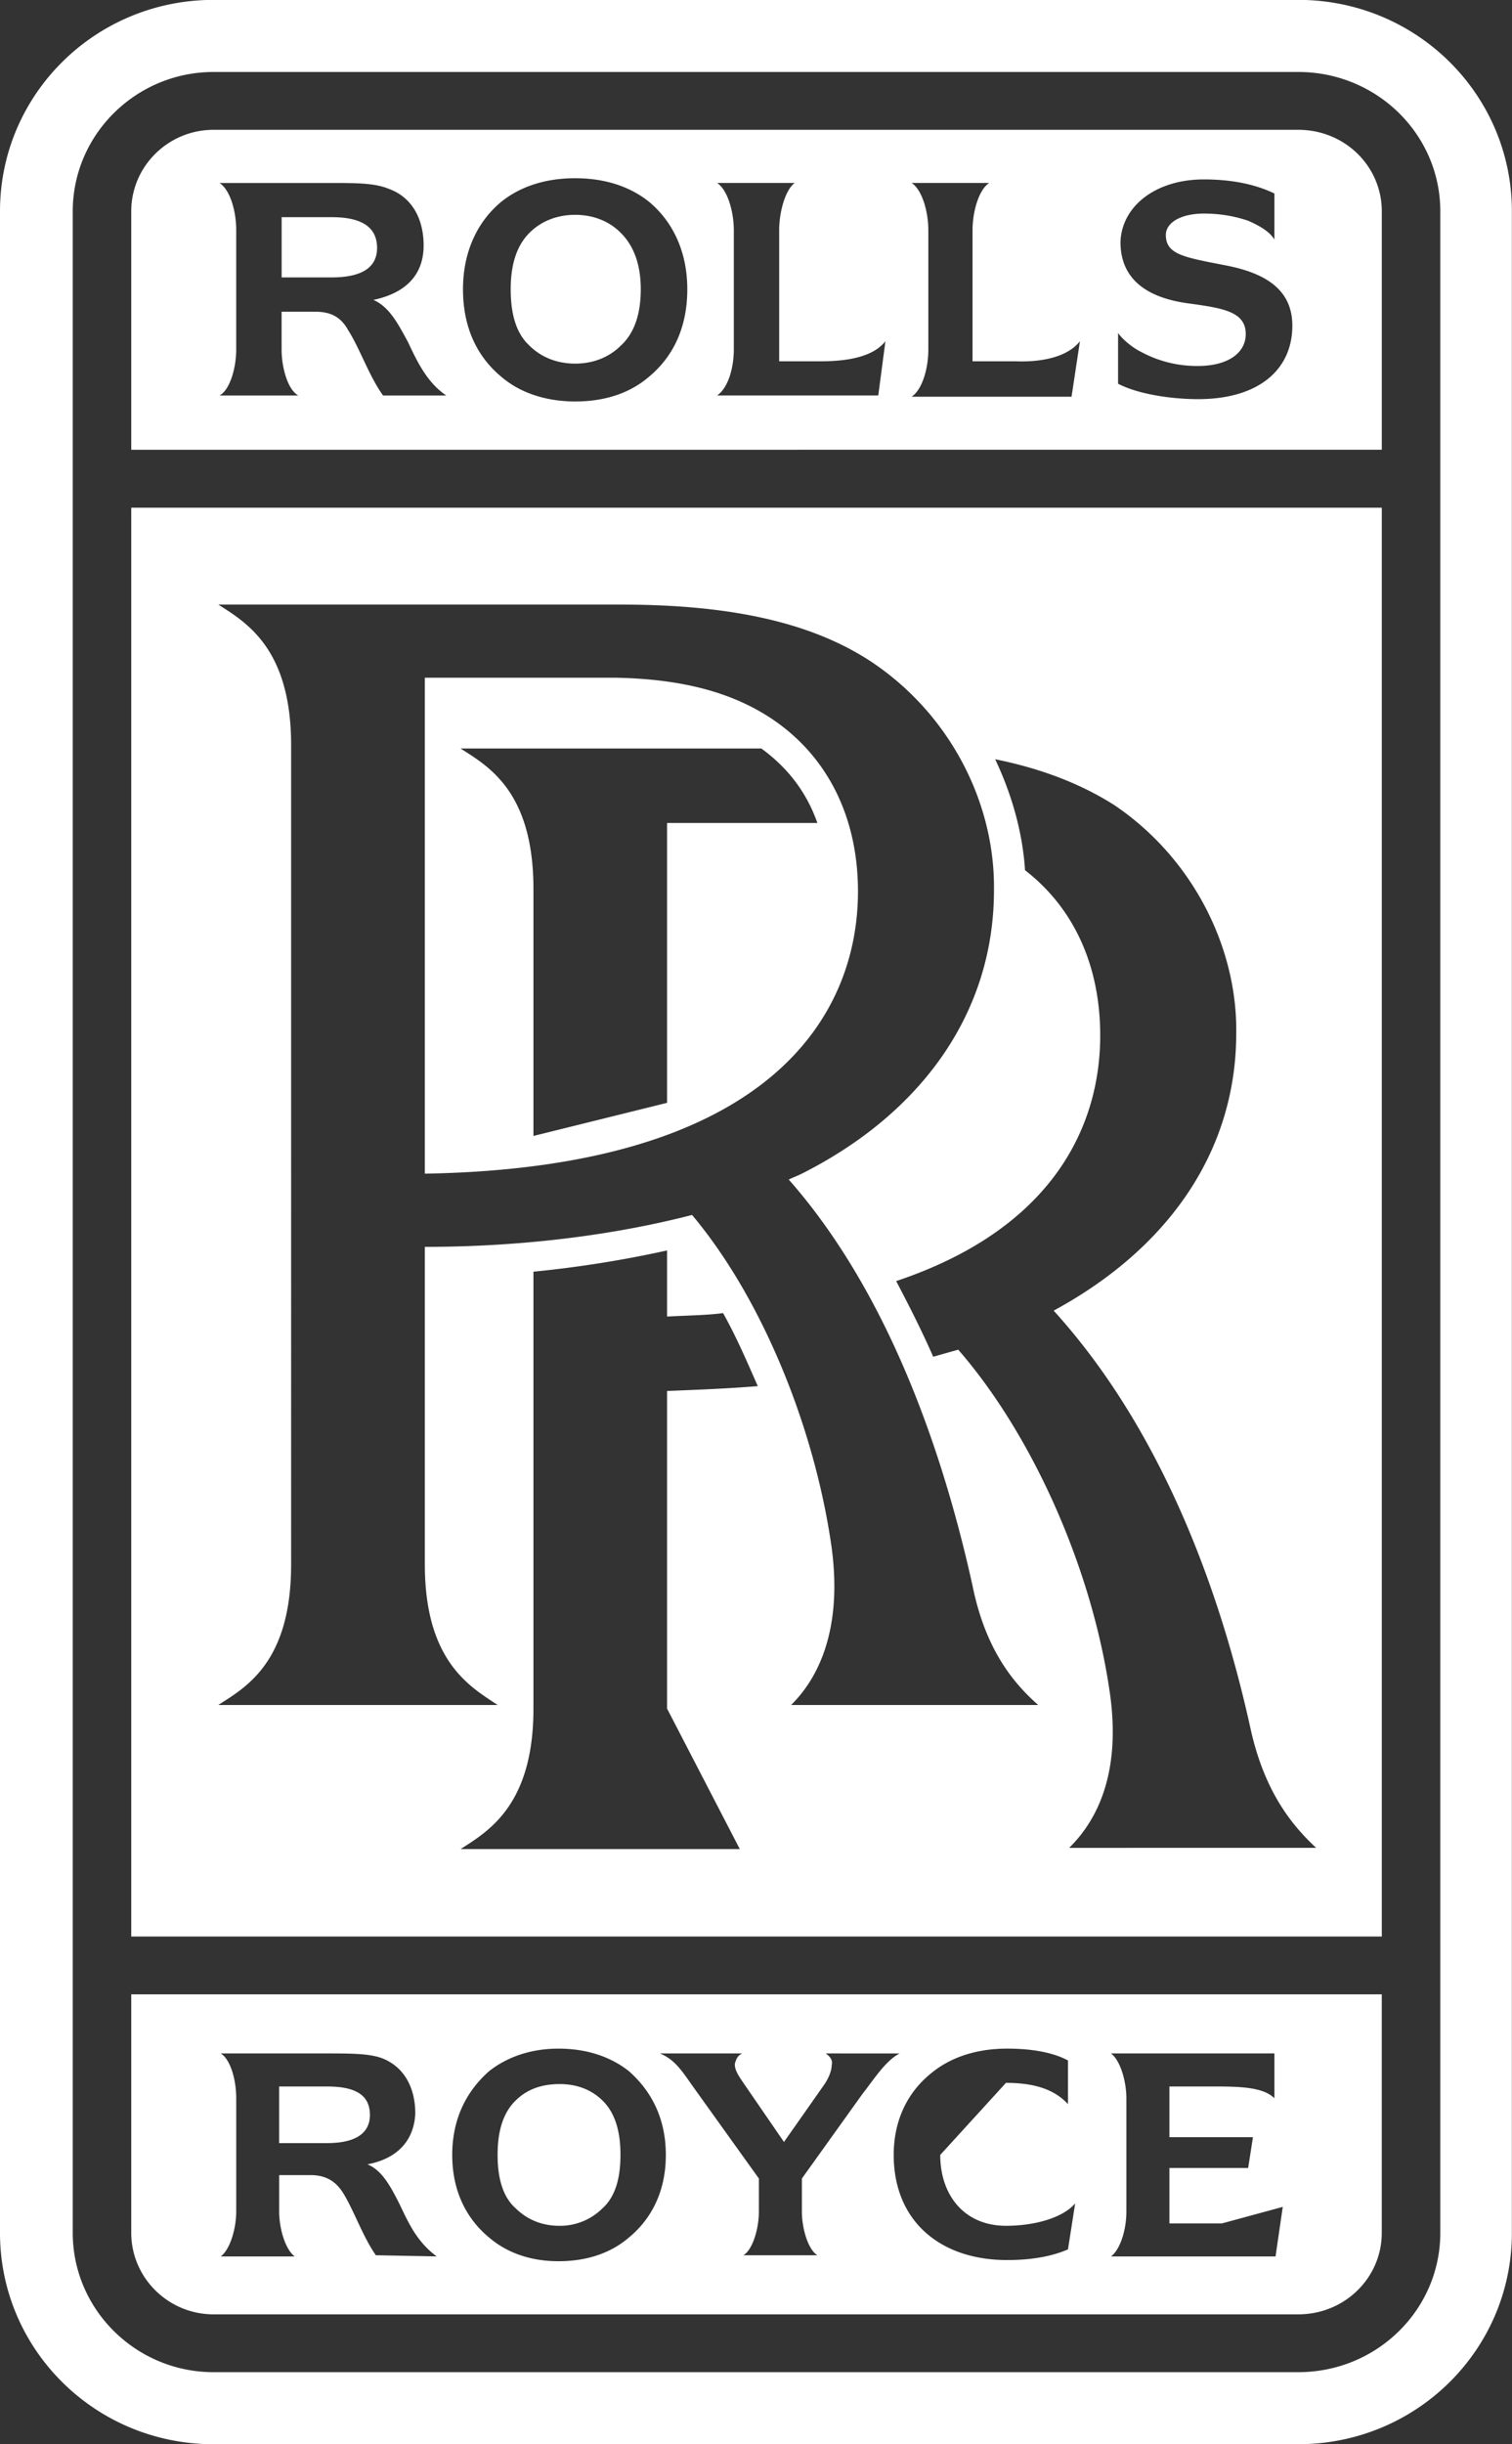 <svg xmlns="http://www.w3.org/2000/svg" width="52" height="84" viewBox="0 0 52 84"><rect x="0" y="0" width="52" height="84" fill="#333333" stroke="none"/><g><g><path fill="#fff" d="M4.514 15.457V7.26c0-1.543 1.271-2.799 2.83-2.799H44.65c1.603 0 2.872 1.256 2.872 2.799v8.196zm0 1.99h43.008v49.104H4.514zm33.938-4.26c.698.364 1.848.53 2.75.53 2.052 0 3.2-.979 3.242-2.44.041-1.254-.822-1.867-2.257-2.15-1.437-.283-2.092-.366-2.092-1.054 0-.407.492-.733 1.311-.733.537 0 1.026.081 1.52.246.369.163.738.365.903.648V6.651c-.492-.242-1.273-.485-2.423-.485-1.68 0-2.83.932-2.871 2.151 0 1.215.82 1.906 2.34 2.11 1.19.163 1.968.283 1.968 1.054 0 .649-.614 1.096-1.641 1.096a4.032 4.032 0 0 1-1.97-.49c-.245-.118-.616-.403-.78-.645zM12.968 8.52c0 .73-.615 1.013-1.561 1.013H9.686v-2.07h1.72c.947 0 1.562.287 1.562 1.057zm1.068 3.245c-.37-.689-.656-1.216-1.192-1.459 1.15-.243 1.725-.895 1.725-1.868 0-.935-.412-1.662-1.189-1.945-.494-.205-1.111-.205-2.054-.205H7.551c.369.244.573.974.573 1.624v4.1c0 .606-.204 1.376-.573 1.58h2.708c-.37-.204-.574-.974-.574-1.58v-1.3h1.147c.575 0 .904.202 1.15.648.411.651.698 1.54 1.192 2.232h2.174c-.657-.447-.987-1.138-1.312-1.827-.326-.69 0 0 0 0zm5.745 2.032c1.025 0 1.887-.287 2.544-.854.779-.648 1.312-1.623 1.312-3.002 0-1.339-.533-2.354-1.312-3.003-.657-.528-1.52-.813-2.544-.813-1.027 0-1.889.285-2.546.813-.78.649-1.312 1.664-1.312 3.003 0 1.379.532 2.354 1.312 3.002.657.567 1.56.854 2.546.854.986 0 0 0 0 0zM17.564 9.94c0-.853.205-1.503.655-1.948.37-.367.904-.609 1.562-.609.656 0 1.19.242 1.558.609.454.445.698 1.095.698 1.948 0 .895-.244 1.541-.698 1.948-.368.366-.902.608-1.558.608-.658 0-1.191-.242-1.562-.608l-.1-.099c-.38-.41-.555-1.024-.555-1.849zm12.887 1.786c-.41.528-1.273.69-2.217.69h-1.437V7.91c0-.611.204-1.38.535-1.623h-2.67c.371.243.575 1.012.575 1.623v4.1c0 .647-.204 1.335-.575 1.58h5.543zm6.69 0c-.412.528-1.274.727-2.218.69h-1.476V7.91c0-.611.203-1.38.573-1.623h-2.667c.37.243.574 1.012.574 1.623v4.1c0 .647-.205 1.376-.574 1.623h5.499zM51.996 7.26v69.473c0 4.016-3.281 7.265-7.347 7.265H7.345C3.28 83.999 0 80.75 0 76.734V7.261C0 3.244 3.28-.004 7.345-.004h37.304c4.066 0 7.347 3.248 7.347 7.265zM2.502 76.734c0 2.638 2.176 4.788 4.843 4.788h37.304c2.708 0 4.885-2.15 4.885-4.788V7.261c0-2.637-2.177-4.787-4.885-4.787H7.345c-2.667 0-4.843 2.15-4.843 4.787zm45.019-8.197v8.197c0 1.54-1.269 2.801-2.872 2.801H7.345c-1.56 0-2.831-1.26-2.831-2.8v-8.198zm-24.58-9.82V47.802c1.065-.042 2.092-.082 3.12-.166-.372-.848-.74-1.701-1.193-2.51-.614.08-1.271.08-1.927.119v-2.272a39.071 39.071 0 0 1-4.595.73v15.016c0 3.325-1.562 4.22-2.506 4.827h9.603zm22.323 4.786c-.779-.728-1.765-1.865-2.257-4.099-.9-4.099-2.79-9.979-6.77-14.363 3.9-2.11 6.279-5.437 6.279-9.536.04-2.922-1.477-6.002-4.187-7.833-1.148-.73-2.502-1.256-4.104-1.58.575 1.214.944 2.515 1.027 3.814 1.683 1.299 2.586 3.286 2.586 5.68 0 3.043-1.56 6.615-7.018 8.44.45.853.902 1.748 1.274 2.6.286-.08.573-.163.861-.243 2.543 2.919 4.595 7.502 5.21 11.765.45 3.083-.657 4.627-1.394 5.355zM14.611 23.29h6.524c2.38.04 4.145.528 5.539 1.502 1.848 1.3 2.833 3.37 2.833 5.842 0 4.18-2.917 9.497-14.896 9.7zm-4.599 30.476c0 3.366-1.56 4.22-2.503 4.827h9.604c-.902-.606-2.502-1.461-2.502-4.827V42.85c3.362 0 6.524-.408 9.19-1.097 2.421 2.881 4.227 7.345 4.802 11.444.411 3.085-.656 4.67-1.395 5.396h8.496c-.822-.726-1.805-1.867-2.257-4.097-.904-4.099-2.71-9.862-6.321-13.96.163-.08.287-.122.452-.203 4.104-2.069 6.606-5.518 6.606-9.74.04-2.962-1.475-6.005-4.185-7.829-2.135-1.421-5.006-1.987-8.66-1.987H7.509c.944.606 2.503 1.497 2.503 4.826zM22.941 37.9v-9.617h5.17c-.37-1.056-1.025-1.907-1.928-2.56H15.84c.944.608 2.506 1.463 2.506 4.831v8.484zM34.596 71.58c1.025 0 1.683.245 2.133.73v-1.5c-.37-.202-1.025-.407-2.092-.407-1.109 0-2.012.327-2.668.892-.737.614-1.233 1.544-1.233 2.76 0 2.275 1.6 3.614 3.9 3.614 1.068 0 1.723-.205 2.093-.367l.248-1.581c-.412.484-1.356.77-2.381.77-1.437 0-2.26-1.058-2.26-2.435zm-21.874 1.097c0 .69-.576.973-1.478.973H9.6v-1.946h1.643c.902 0 1.478.243 1.478.973zm1.026 3.083c-.328-.65-.616-1.177-1.11-1.38 1.067-.204 1.602-.853 1.644-1.744 0-.932-.413-1.624-1.15-1.906-.452-.162-1.067-.162-1.97-.162H7.591c.329.199.533.892.533 1.54v3.897c0 .566-.204 1.297-.533 1.54h2.545c-.33-.243-.535-.974-.535-1.54v-1.256h1.07c.573 0 .903.241 1.148.645.369.61.655 1.46 1.107 2.11l2.093.04c-.658-.486-.944-1.092-1.271-1.784-.327-.693 0 0 0 0zm5.458 1.949c.985 0 1.806-.284 2.421-.813.739-.607 1.272-1.54 1.272-2.84 0-1.298-.533-2.23-1.272-2.88-.615-.486-1.436-.773-2.421-.773-.946 0-1.766.287-2.383.773-.737.65-1.27 1.582-1.27 2.88 0 1.3.533 2.233 1.27 2.84.617.529 1.437.813 2.383.813.945 0 0 0 0 0zm-1.58-1.925c-.101-.1-.058-.058 0 0-.343-.375-.513-.95-.513-1.728 0-.852.204-1.459.616-1.865.367-.366.86-.57 1.517-.57.616 0 1.108.204 1.48.57.409.406.613 1.013.613 1.865 0 .853-.204 1.46-.614 1.83a2.065 2.065 0 0 1-1.479.606c-.656 0-1.15-.244-1.517-.607a1.456 1.456 0 0 1-.103-.101zm10.773-5.216c.165.122.245.242.204.405 0 .16-.081.406-.244.649l-1.397 1.989-1.396-2.031c-.165-.242-.329-.484-.286-.688.042-.125.08-.245.245-.324h-2.832c.492.199.738.565 1.108 1.094l2.298 3.205v1.138c0 .566-.202 1.297-.533 1.5h2.545c-.326-.203-.533-.934-.533-1.5v-1.138l2.092-2.92c.33-.408.78-1.137 1.273-1.379zm13.623 5.842h-1.804v-1.906h2.708l.165-1.058h-2.873v-1.742h1.6c.902 0 1.642.038 2.011.404v-1.54h-5.621c.327.242.53.97.53 1.54v3.897c0 .608-.203 1.297-.53 1.54h5.66l.248-1.703z"/></g></g></svg>